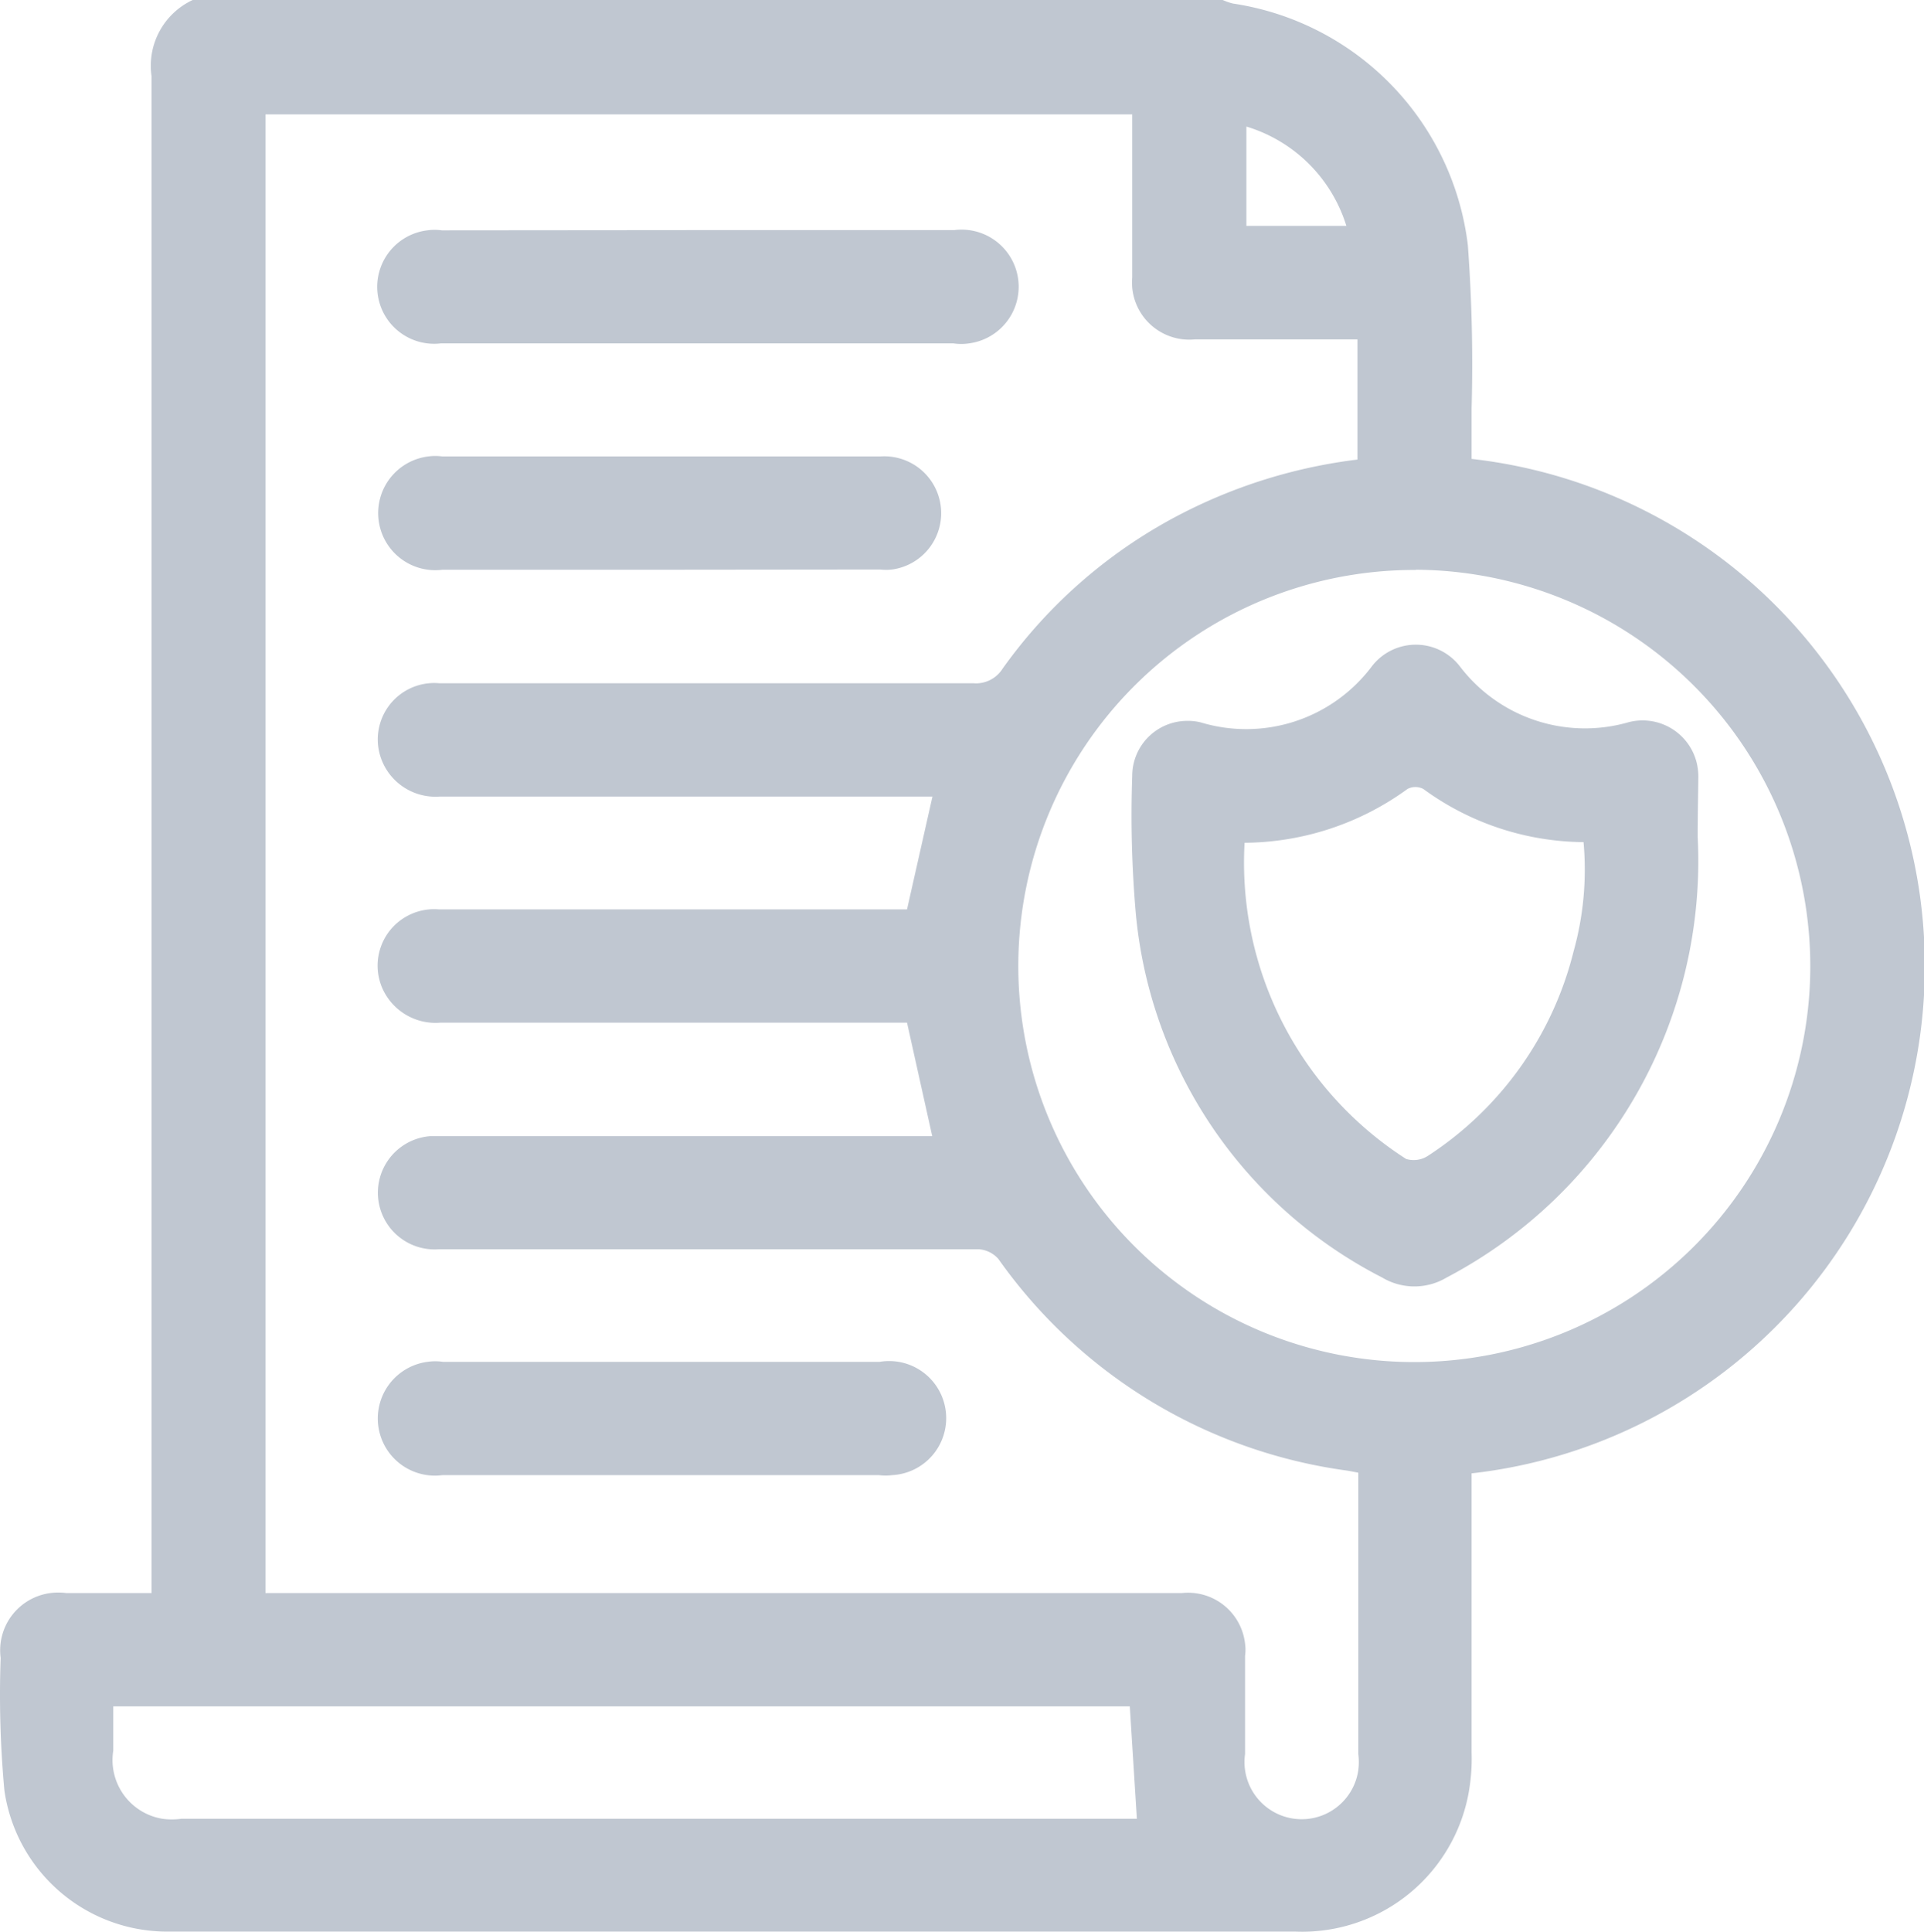 <svg id="Layer_1" data-name="Layer 1" xmlns="http://www.w3.org/2000/svg" viewBox="0 0 86.97 87.31"><defs><style>.cls-1{fill:#C0C7D1;}</style></defs><g id="oZFlaB.tif"><g id="Grupo_72" data-name="Grupo 72"><path id="Trazado_86" data-name="Trazado 86" class="cls-1" d="M8.71,0H55.27a2.8,2.8,0,0,0,.46.16A12.57,12.57,0,0,1,66.35,11.07a73.18,73.18,0,0,1,.17,7.41v2.26a23.07,23.07,0,0,1,0,45.85V79.18a8.63,8.63,0,0,1-.07,1.44,7.65,7.65,0,0,1-7.88,6.68H19.11c-3.83,0-7.67,0-11.51,0A7.44,7.44,0,0,1,.2,80.93a46.88,46.88,0,0,1-.17-6A2.61,2.61,0,0,1,2.27,72,2.73,2.73,0,0,1,3,72H6.85V70.77q0-33.66,0-67.33A3.28,3.28,0,0,1,8.71,0ZM41,46.22H19.91a2.63,2.63,0,0,1-2.62-1.54,2.55,2.55,0,0,1,1.3-3.37,2.53,2.53,0,0,1,1.24-.21H41L42.15,36H19.89a2.61,2.61,0,0,1-2.6-1.56,2.55,2.55,0,0,1,2.57-3.56H44a1.42,1.42,0,0,0,1.32-.66,22.69,22.69,0,0,1,8.26-7.09,23.62,23.62,0,0,1,7.78-2.36V15.34H54A2.59,2.59,0,0,1,51.18,13a3.68,3.68,0,0,1,0-.47V5.17H12V72H53.42a2.59,2.59,0,0,1,2.86,2.29,2,2,0,0,1,0,.55v4.43A2.58,2.58,0,0,0,61.4,80a3,3,0,0,0,0-.73V66.56l-.47-.09a23.09,23.09,0,0,1-15.8-9.57,1.3,1.3,0,0,0-.9-.44c-2,0-3.92,0-5.88,0H19.85a2.56,2.56,0,0,1-.41-5.11h22.7ZM64,25.76a17.9,17.9,0,1,0,17.83,18v0A17.93,17.93,0,0,0,64,25.75ZM5.12,77.12v2A2.69,2.69,0,0,0,7.34,82.2a3.1,3.1,0,0,0,.86,0H51.39l-.32-5.08ZM60.86,10.21a6.78,6.78,0,0,0-4.52-4.49v4.49Z"/><path id="Trazado_87" data-name="Trazado 87" class="cls-1" d="M31.55,10.4H43.13a2.58,2.58,0,1,1,.67,5.12,2.35,2.35,0,0,1-.7,0H19.93a2.57,2.57,0,0,1-.61-5.11,2.36,2.36,0,0,1,.65,0Z"/><path id="Trazado_88" data-name="Trazado 88" class="cls-1" d="M29.83,25.75H20a2.58,2.58,0,0,1-.65-5.12,2.36,2.36,0,0,1,.65,0H39.79a2.57,2.57,0,0,1,.53,5.11,2.35,2.35,0,0,1-.53,0Z"/><path id="Trazado_89" data-name="Trazado 89" class="cls-1" d="M29.86,66.67H20a2.58,2.58,0,0,1-.68-5.12,2.41,2.41,0,0,1,.71,0H39.76a2.58,2.58,0,1,1,.57,5.12,2.41,2.41,0,0,1-.6,0Z"/><path id="Trazado_90" data-name="Trazado 90" class="cls-1" d="M76.74,37.83A21.26,21.26,0,0,1,65.39,57.74a2.84,2.84,0,0,1-2.91,0A20.62,20.62,0,0,1,51.34,41.27a51.3,51.3,0,0,1-.16-6.2,2.49,2.49,0,0,1,2.5-2.49,2.35,2.35,0,0,1,.6.07A7.1,7.1,0,0,0,62,30.13a2.51,2.51,0,0,1,4,0,7.11,7.11,0,0,0,7.62,2.51,2.52,2.52,0,0,1,3.07,1.81,2.82,2.82,0,0,1,.08.65C76.76,36,76.74,36.81,76.74,37.83Zm-20.48.23a15.91,15.91,0,0,0,7.3,14.32,1.18,1.18,0,0,0,1-.15A15.48,15.48,0,0,0,71.13,43a13.74,13.74,0,0,0,.45-4.94,12.42,12.42,0,0,1-7.24-2.4.77.77,0,0,0-.72,0,12.65,12.65,0,0,1-7.36,2.43Z"/></g></g></svg>
